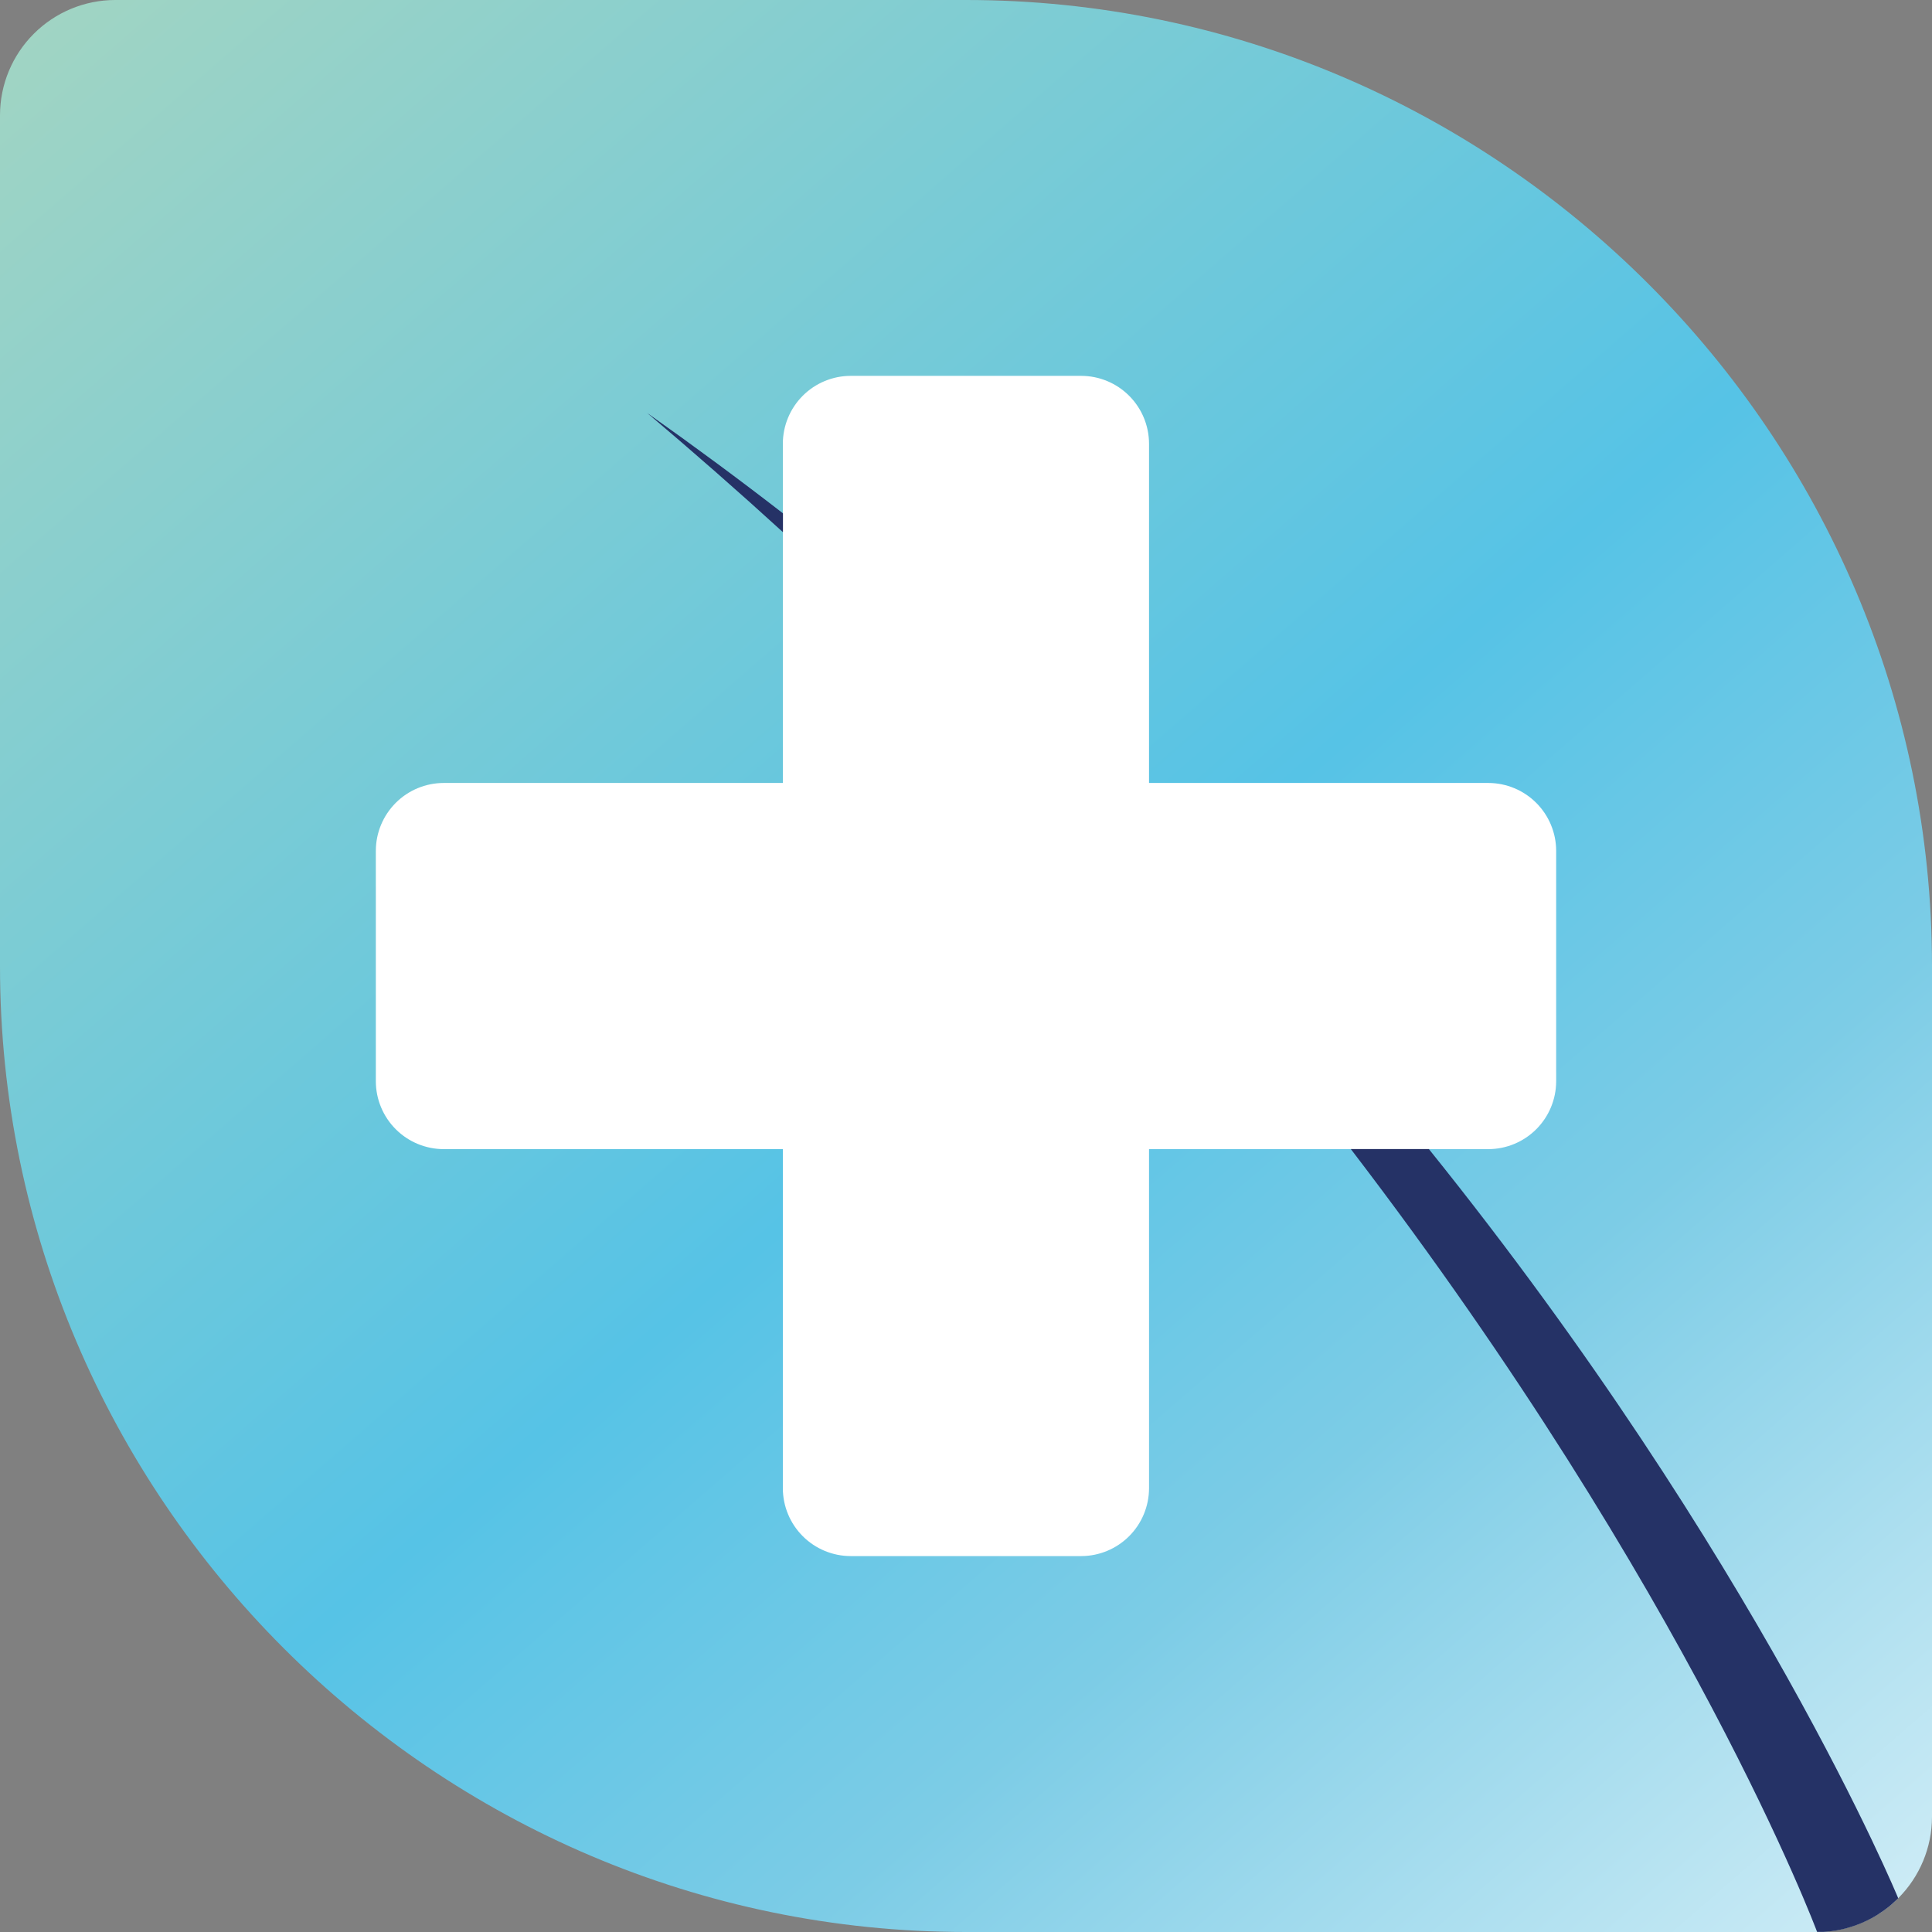 <svg xmlns="http://www.w3.org/2000/svg" xmlns:xlink="http://www.w3.org/1999/xlink" viewBox="0 0 981.64 981.64"><rect x="0" y="0" width="981.64" height="981.64" fill="#808080" stroke="none"/><defs><style>.cls-1{fill:none;}.cls-2{fill:#fff;}.cls-3{clip-path:url(#clip-path);}.cls-4{fill:url(#Degradado_sin_nombre_2);}.cls-5{fill:#253266;fill-rule:evenodd;}</style><clipPath id="clip-path" transform="translate(-9.18 -9.18)"><path class="cls-1" d="M406.94,234.6V407H234.6a34.53,34.53,0,0,0-34.46,34.42V558.63a34.54,34.54,0,0,0,34.43,34.42H406.94V765.4a34.53,34.53,0,0,0,34.43,34.42H558.61A34.53,34.53,0,0,0,593,765.4V593.05H765.4a34.53,34.53,0,0,0,34.46-34.42V441.37A34.54,34.54,0,0,0,765.43,407H593V234.6a34.53,34.53,0,0,0-34.43-34.45H441.37a34.53,34.53,0,0,0-34.43,34.42M67.61,9.18H500C770,9.18,990.82,230.05,990.82,500V932.39a58.6,58.6,0,0,1-58.43,58.43H500C230,990.82,9.18,770,9.18,500V67.61A58.6,58.6,0,0,1,67.61,9.18Z"/></clipPath><linearGradient id="Degradado_sin_nombre_2" x1="1089.25" y1="-177.67" x2="-38.48" y2="1119.5" gradientTransform="matrix(1, 0, 0, -1, -9.18, 990.93)" gradientUnits="userSpaceOnUse"><stop offset="0" stop-color="#fff"/><stop offset="0.34" stop-color="#7ccce6"/><stop offset="0.5" stop-color="#56c3e6"/><stop offset="1" stop-color="#b0d8bc"/></linearGradient></defs><title>logo</title><g id="Capa_2" data-name="Capa 2"><rect class="cls-2" x="131.23" y="175.29" width="704.09" height="627.35"/></g><g id="Capa_1" data-name="Capa 1"><g class="cls-3"><rect class="cls-4" width="981.64" height="981.64"/></g><path class="cls-5" d="M338,219q35.79,30.27,69,60.58V270q-33.39-25.86-69-51m635.7,754.64-.83.79-.17.16h0l-.18.17-.85.78-.88.79-.17.15h0l-.15.14-.91.78-1.09.89-1.13.85-1.13.84-1.16.78-1.17.79-1.2.78-1.21.72-1.23.7-1.26.65-1.26.64h0l-1.29.6-1.29.58-1.32.53-1.34.51-1.35.48-1.35.45-1.39.41h0L947,989l-1.4.35-1.42.31-1.43.28-1.44.24-1.45.2-1.47.17-1.46.13-1.49.1-1.5,0h-1.5S868.55,819.05,695.52,593h39.65C902.74,801.27,973.65,973.66,973.65,973.66Z" transform="translate(-9.18 -9.18)"/></g></svg>